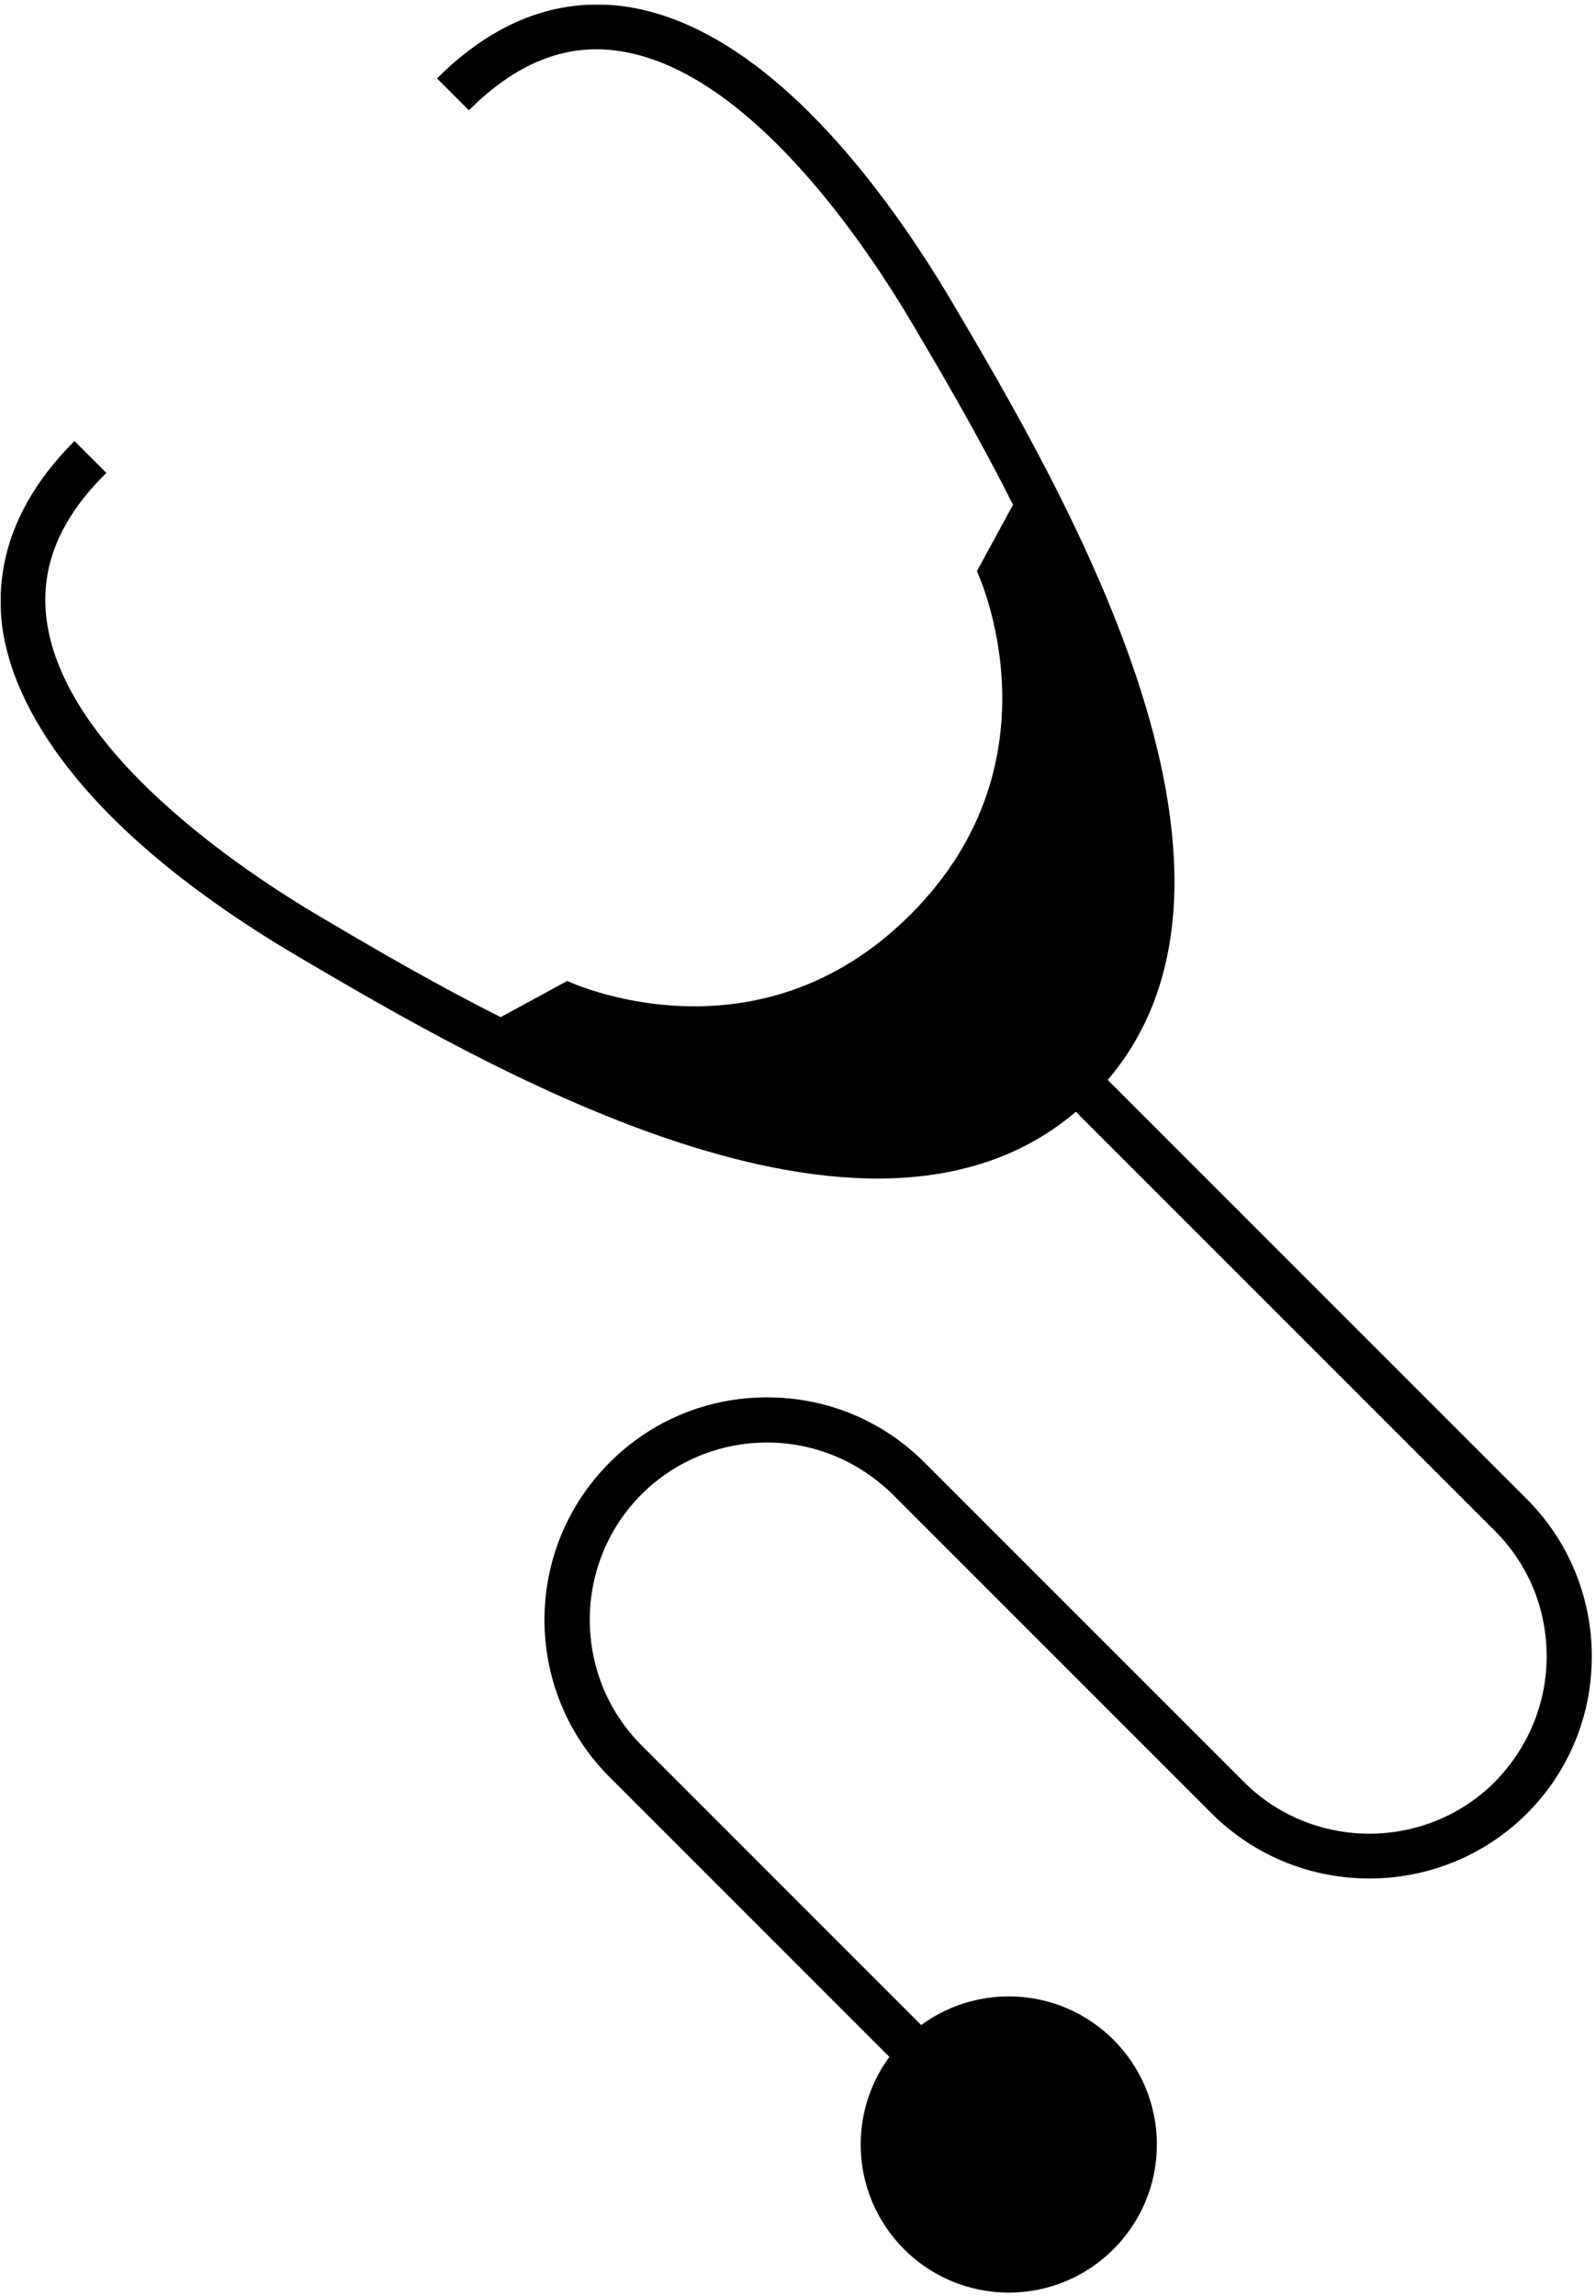 <svg xmlns="http://www.w3.org/2000/svg" width="171" height="246" viewBox="0 0 171 246">
  <g clip-path="url(#clip0_1_20157)">
    <path d="M51.095 110.353C72.51 121.381 99.901 131.199 115.339 115.76C130.849 100.251 120.96 72.93 109.932 51.516L104.668 61.191C104.668 61.191 114.201 81.326 97.553 97.974C80.905 114.622 60.771 105.088 60.771 105.088L51.095 110.353Z"/>
    <path d="M117.047 117.468C139.173 95.341 113.988 52.654 101.893 32.164C95.418 21.279 82.328 2.638 66.604 0.646C59.561 -0.207 52.873 2.354 46.826 8.401L50.241 11.816C55.221 6.836 60.415 4.702 65.964 5.413C80.122 7.192 92.857 26.401 97.695 34.583C108.296 52.512 133.055 94.559 113.632 114.053C94.138 133.547 52.091 108.717 34.162 98.116C25.98 93.278 6.842 80.543 4.992 66.385C4.281 60.764 6.344 55.642 11.395 50.662L7.98 47.247C1.933 53.294 -0.628 59.982 0.225 67.025C1.079 73.784 6.344 87.302 31.672 102.314C52.233 114.408 94.921 139.594 117.047 117.468Z" />
    <path d="M163.577 194.305C168.06 189.823 170.55 183.847 170.55 177.444C170.55 171.112 168.06 165.064 163.577 160.582L117.048 114.053L113.633 117.468L160.162 163.997C163.791 167.626 165.712 172.392 165.712 177.444C165.712 182.495 163.72 187.262 160.162 190.89C152.763 198.289 140.668 198.289 133.269 190.89L99.048 156.669C94.566 152.187 88.59 149.697 82.187 149.697C75.784 149.697 69.807 152.187 65.325 156.669C56.005 165.989 56.005 181.072 65.325 190.392L106.376 231.443L109.791 228.028L68.74 186.977C61.341 179.578 61.341 167.483 68.74 160.084C72.297 156.527 77.135 154.535 82.187 154.535C87.238 154.535 92.005 156.527 95.633 160.084L129.854 194.305C139.174 203.554 154.257 203.554 163.577 194.305Z" />
    <path d="M108.083 245.602C116.846 245.602 123.949 238.499 123.949 229.737C123.949 220.974 116.846 213.871 108.083 213.871C99.321 213.871 92.218 220.974 92.218 229.737C92.218 238.499 99.321 245.602 108.083 245.602Z"/>
    <path d="M108.083 237.704C112.483 237.704 116.051 234.137 116.051 229.736C116.051 225.335 112.483 221.768 108.083 221.768C103.682 221.768 100.114 225.335 100.114 229.736C100.114 234.137 103.682 237.704 108.083 237.704Z" />
  </g>
  <defs>
    <clipPath id="clip0_1_20157">
      <rect width="170.465" height="245.097" transform="translate(0.084 0.504)"/>
    </clipPath>
  </defs>
</svg>